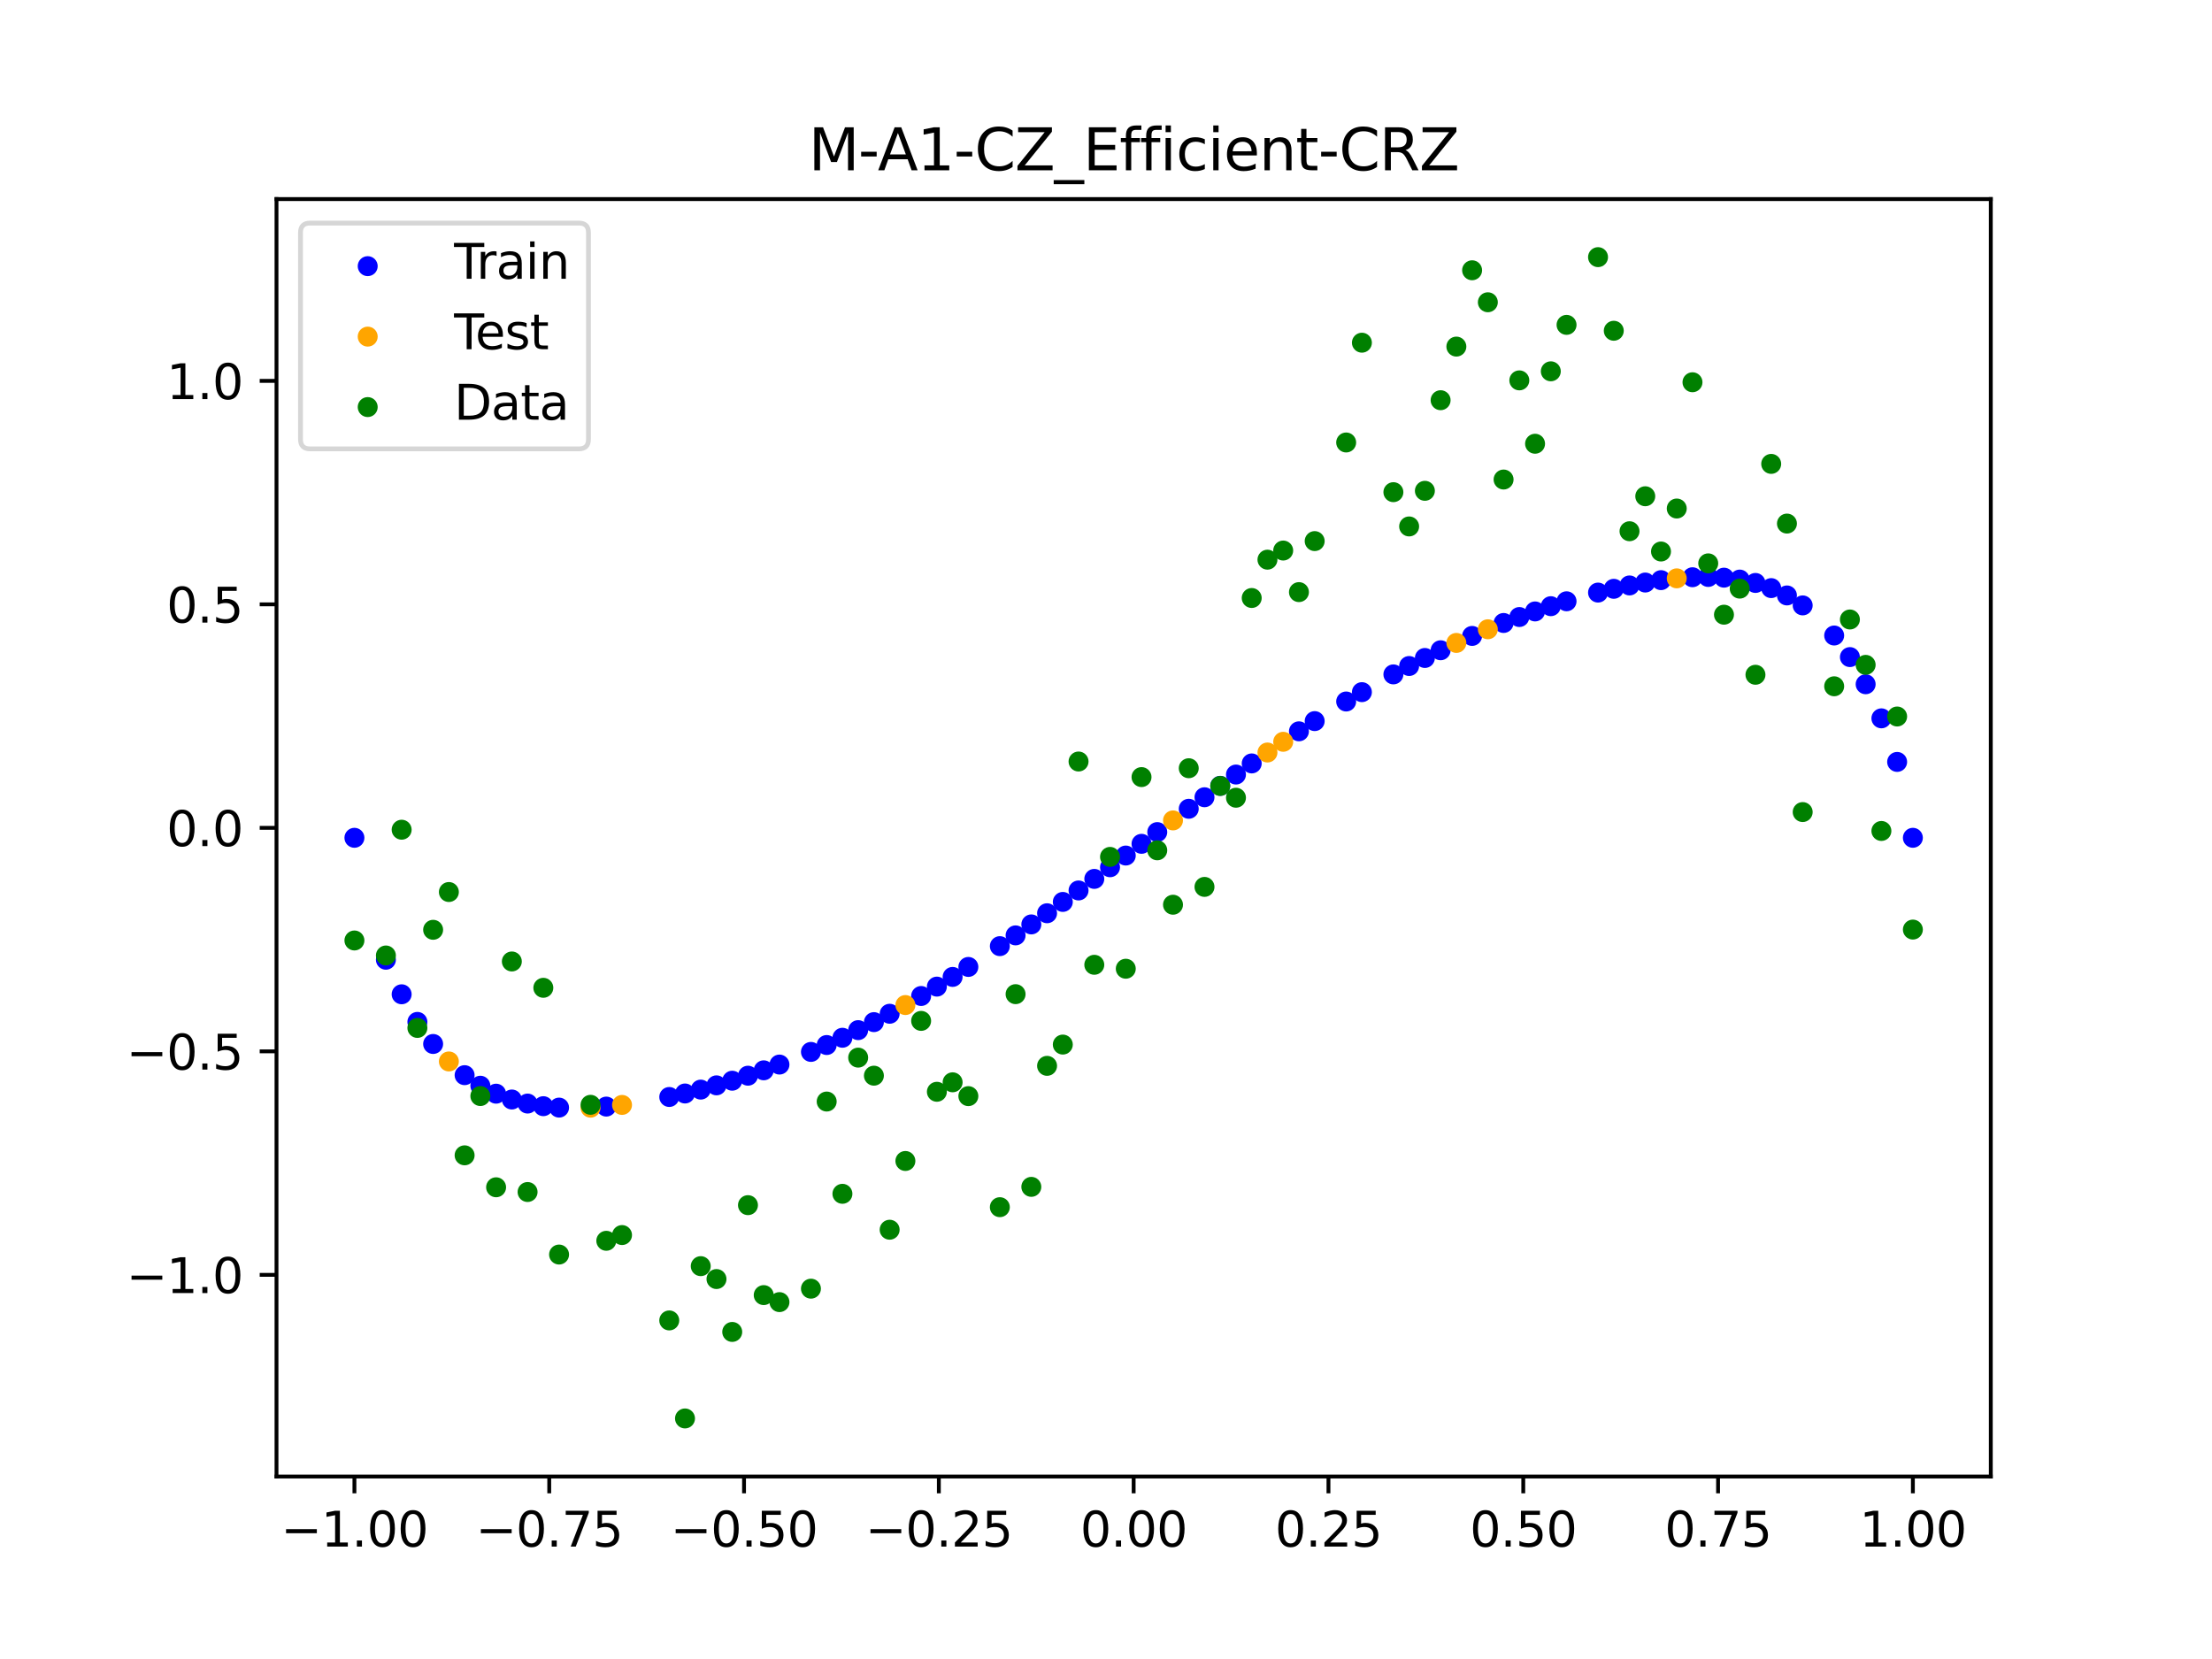 <?xml version="1.0" encoding="utf-8" standalone="no"?>
<!DOCTYPE svg PUBLIC "-//W3C//DTD SVG 1.1//EN"
  "http://www.w3.org/Graphics/SVG/1.1/DTD/svg11.dtd">
<svg xmlns:xlink="http://www.w3.org/1999/xlink" width="460.8pt" height="345.6pt" viewBox="0 0 460.8 345.6" xmlns="http://www.w3.org/2000/svg" version="1.1">
 <defs>
  <style type="text/css">*{stroke-linejoin: round; stroke-linecap: butt}</style>
 </defs>
 <g id="figure_1">
  <g id="patch_1">
   <path d="M 0 345.6 
L 460.8 345.6 
L 460.8 0 
L 0 0 
z
" style="fill: #ffffff"/>
  </g>
  <g id="axes_1">
   <g id="patch_2">
    <path d="M 57.6 307.584 
L 414.72 307.584 
L 414.72 41.472 
L 57.6 41.472 
z
" style="fill: #ffffff"/>
   </g>
   <g id="PathCollection_1">
    <defs>
     <path id="m175e58eeda" d="M 0 1.581 
C 0.419 1.581 0.822 1.415 1.118 1.118 
C 1.415 0.822 1.581 0.419 1.581 0 
C 1.581 -0.419 1.415 -0.822 1.118 -1.118 
C 0.822 -1.415 0.419 -1.581 0 -1.581 
C -0.419 -1.581 -0.822 -1.415 -1.118 -1.118 
C -1.415 -0.822 -1.581 -0.419 -1.581 0 
C -1.581 0.419 -1.415 0.822 -1.118 1.118 
C -0.822 1.415 -0.419 1.581 0 1.581 
z
" style="stroke: #0000ff"/>
    </defs>
    <g clip-path="url(#p66a8305e5a)">
     <use xlink:href="#m175e58eeda" x="178.772" y="214.595" style="fill: #0000ff; stroke: #0000ff"/>
     <use xlink:href="#m175e58eeda" x="234.52" y="178.226" style="fill: #0000ff; stroke: #0000ff"/>
     <use xlink:href="#m175e58eeda" x="142.699" y="227.794" style="fill: #0000ff; stroke: #0000ff"/>
     <use xlink:href="#m175e58eeda" x="336.18" y="122.659" style="fill: #0000ff; stroke: #0000ff"/>
     <use xlink:href="#m175e58eeda" x="198.448" y="203.511" style="fill: #0000ff; stroke: #0000ff"/>
     <use xlink:href="#m175e58eeda" x="80.391" y="199.929" style="fill: #0000ff; stroke: #0000ff"/>
     <use xlink:href="#m175e58eeda" x="382.091" y="132.388" style="fill: #0000ff; stroke: #0000ff"/>
     <use xlink:href="#m175e58eeda" x="391.929" y="149.643" style="fill: #0000ff; stroke: #0000ff"/>
     <use xlink:href="#m175e58eeda" x="106.626" y="229.047" style="fill: #0000ff; stroke: #0000ff"/>
     <use xlink:href="#m175e58eeda" x="300.107" y="135.463" style="fill: #0000ff; stroke: #0000ff"/>
     <use xlink:href="#m175e58eeda" x="159.096" y="222.967" style="fill: #0000ff; stroke: #0000ff"/>
     <use xlink:href="#m175e58eeda" x="368.973" y="122.514" style="fill: #0000ff; stroke: #0000ff"/>
     <use xlink:href="#m175e58eeda" x="319.783" y="127.373" style="fill: #0000ff; stroke: #0000ff"/>
     <use xlink:href="#m175e58eeda" x="113.185" y="230.437" style="fill: #0000ff; stroke: #0000ff"/>
     <use xlink:href="#m175e58eeda" x="398.487" y="174.528" style="fill: #0000ff; stroke: #0000ff"/>
     <use xlink:href="#m175e58eeda" x="155.816" y="224.089" style="fill: #0000ff; stroke: #0000ff"/>
     <use xlink:href="#m175e58eeda" x="355.856" y="120.19" style="fill: #0000ff; stroke: #0000ff"/>
     <use xlink:href="#m175e58eeda" x="211.565" y="194.857" style="fill: #0000ff; stroke: #0000ff"/>
     <use xlink:href="#m175e58eeda" x="126.302" y="230.523" style="fill: #0000ff; stroke: #0000ff"/>
     <use xlink:href="#m175e58eeda" x="254.196" y="163.701" style="fill: #0000ff; stroke: #0000ff"/>
     <use xlink:href="#m175e58eeda" x="270.593" y="152.349" style="fill: #0000ff; stroke: #0000ff"/>
     <use xlink:href="#m175e58eeda" x="346.018" y="120.855" style="fill: #0000ff; stroke: #0000ff"/>
     <use xlink:href="#m175e58eeda" x="290.269" y="140.488" style="fill: #0000ff; stroke: #0000ff"/>
     <use xlink:href="#m175e58eeda" x="339.459" y="121.959" style="fill: #0000ff; stroke: #0000ff"/>
     <use xlink:href="#m175e58eeda" x="241.079" y="173.341" style="fill: #0000ff; stroke: #0000ff"/>
     <use xlink:href="#m175e58eeda" x="208.286" y="197.099" style="fill: #0000ff; stroke: #0000ff"/>
     <use xlink:href="#m175e58eeda" x="195.168" y="205.53" style="fill: #0000ff; stroke: #0000ff"/>
     <use xlink:href="#m175e58eeda" x="273.872" y="150.22" style="fill: #0000ff; stroke: #0000ff"/>
     <use xlink:href="#m175e58eeda" x="306.666" y="132.475" style="fill: #0000ff; stroke: #0000ff"/>
     <use xlink:href="#m175e58eeda" x="362.415" y="120.736" style="fill: #0000ff; stroke: #0000ff"/>
     <use xlink:href="#m175e58eeda" x="172.213" y="217.698" style="fill: #0000ff; stroke: #0000ff"/>
     <use xlink:href="#m175e58eeda" x="109.905" y="229.892" style="fill: #0000ff; stroke: #0000ff"/>
     <use xlink:href="#m175e58eeda" x="326.342" y="125.26" style="fill: #0000ff; stroke: #0000ff"/>
     <use xlink:href="#m175e58eeda" x="185.33" y="211.185" style="fill: #0000ff; stroke: #0000ff"/>
     <use xlink:href="#m175e58eeda" x="86.95" y="212.881" style="fill: #0000ff; stroke: #0000ff"/>
     <use xlink:href="#m175e58eeda" x="182.051" y="212.927" style="fill: #0000ff; stroke: #0000ff"/>
     <use xlink:href="#m175e58eeda" x="214.844" y="192.572" style="fill: #0000ff; stroke: #0000ff"/>
     <use xlink:href="#m175e58eeda" x="385.37" y="136.883" style="fill: #0000ff; stroke: #0000ff"/>
     <use xlink:href="#m175e58eeda" x="280.431" y="146.136" style="fill: #0000ff; stroke: #0000ff"/>
     <use xlink:href="#m175e58eeda" x="73.833" y="174.528" style="fill: #0000ff; stroke: #0000ff"/>
     <use xlink:href="#m175e58eeda" x="90.229" y="217.478" style="fill: #0000ff; stroke: #0000ff"/>
     <use xlink:href="#m175e58eeda" x="316.504" y="128.539" style="fill: #0000ff; stroke: #0000ff"/>
     <use xlink:href="#m175e58eeda" x="83.671" y="207.128" style="fill: #0000ff; stroke: #0000ff"/>
     <use xlink:href="#m175e58eeda" x="227.962" y="183.09" style="fill: #0000ff; stroke: #0000ff"/>
     <use xlink:href="#m175e58eeda" x="342.739" y="121.353" style="fill: #0000ff; stroke: #0000ff"/>
     <use xlink:href="#m175e58eeda" x="313.224" y="129.778" style="fill: #0000ff; stroke: #0000ff"/>
     <use xlink:href="#m175e58eeda" x="221.403" y="187.888" style="fill: #0000ff; stroke: #0000ff"/>
     <use xlink:href="#m175e58eeda" x="293.548" y="138.742" style="fill: #0000ff; stroke: #0000ff"/>
     <use xlink:href="#m175e58eeda" x="247.638" y="168.484" style="fill: #0000ff; stroke: #0000ff"/>
     <use xlink:href="#m175e58eeda" x="139.42" y="228.522" style="fill: #0000ff; stroke: #0000ff"/>
     <use xlink:href="#m175e58eeda" x="96.788" y="223.976" style="fill: #0000ff; stroke: #0000ff"/>
     <use xlink:href="#m175e58eeda" x="201.727" y="201.43" style="fill: #0000ff; stroke: #0000ff"/>
     <use xlink:href="#m175e58eeda" x="152.537" y="225.132" style="fill: #0000ff; stroke: #0000ff"/>
     <use xlink:href="#m175e58eeda" x="323.062" y="126.28" style="fill: #0000ff; stroke: #0000ff"/>
     <use xlink:href="#m175e58eeda" x="168.934" y="219.133" style="fill: #0000ff; stroke: #0000ff"/>
     <use xlink:href="#m175e58eeda" x="231.241" y="180.664" style="fill: #0000ff; stroke: #0000ff"/>
     <use xlink:href="#m175e58eeda" x="257.476" y="161.351" style="fill: #0000ff; stroke: #0000ff"/>
     <use xlink:href="#m175e58eeda" x="296.828" y="137.067" style="fill: #0000ff; stroke: #0000ff"/>
     <use xlink:href="#m175e58eeda" x="250.917" y="166.08" style="fill: #0000ff; stroke: #0000ff"/>
     <use xlink:href="#m175e58eeda" x="100.067" y="226.176" style="fill: #0000ff; stroke: #0000ff"/>
     <use xlink:href="#m175e58eeda" x="283.71" y="144.187" style="fill: #0000ff; stroke: #0000ff"/>
     <use xlink:href="#m175e58eeda" x="103.347" y="227.834" style="fill: #0000ff; stroke: #0000ff"/>
     <use xlink:href="#m175e58eeda" x="224.682" y="185.5" style="fill: #0000ff; stroke: #0000ff"/>
     <use xlink:href="#m175e58eeda" x="116.464" y="230.734" style="fill: #0000ff; stroke: #0000ff"/>
     <use xlink:href="#m175e58eeda" x="365.694" y="121.439" style="fill: #0000ff; stroke: #0000ff"/>
     <use xlink:href="#m175e58eeda" x="191.889" y="207.484" style="fill: #0000ff; stroke: #0000ff"/>
     <use xlink:href="#m175e58eeda" x="332.9" y="123.446" style="fill: #0000ff; stroke: #0000ff"/>
     <use xlink:href="#m175e58eeda" x="352.577" y="120.249" style="fill: #0000ff; stroke: #0000ff"/>
     <use xlink:href="#m175e58eeda" x="237.8" y="175.783" style="fill: #0000ff; stroke: #0000ff"/>
     <use xlink:href="#m175e58eeda" x="218.124" y="190.247" style="fill: #0000ff; stroke: #0000ff"/>
     <use xlink:href="#m175e58eeda" x="175.492" y="216.185" style="fill: #0000ff; stroke: #0000ff"/>
     <use xlink:href="#m175e58eeda" x="375.532" y="126.116" style="fill: #0000ff; stroke: #0000ff"/>
     <use xlink:href="#m175e58eeda" x="388.649" y="142.541" style="fill: #0000ff; stroke: #0000ff"/>
     <use xlink:href="#m175e58eeda" x="372.253" y="124.041" style="fill: #0000ff; stroke: #0000ff"/>
     <use xlink:href="#m175e58eeda" x="395.208" y="158.721" style="fill: #0000ff; stroke: #0000ff"/>
     <use xlink:href="#m175e58eeda" x="359.135" y="120.337" style="fill: #0000ff; stroke: #0000ff"/>
     <use xlink:href="#m175e58eeda" x="149.258" y="226.098" style="fill: #0000ff; stroke: #0000ff"/>
     <use xlink:href="#m175e58eeda" x="162.375" y="221.768" style="fill: #0000ff; stroke: #0000ff"/>
     <use xlink:href="#m175e58eeda" x="145.978" y="226.985" style="fill: #0000ff; stroke: #0000ff"/>
     <use xlink:href="#m175e58eeda" x="260.755" y="159.036" style="fill: #0000ff; stroke: #0000ff"/>
    </g>
   </g>
   <g id="PathCollection_2">
    <defs>
     <path id="m7d1d75e2e7" d="M 0 1.581 
C 0.419 1.581 0.822 1.415 1.118 1.118 
C 1.415 0.822 1.581 0.419 1.581 0 
C 1.581 -0.419 1.415 -0.822 1.118 -1.118 
C 0.822 -1.415 0.419 -1.581 0 -1.581 
C -0.419 -1.581 -0.822 -1.415 -1.118 -1.118 
C -1.415 -0.822 -1.581 -0.419 -1.581 0 
C -1.581 0.419 -1.415 0.822 -1.118 1.118 
C -0.822 1.415 -0.419 1.581 0 1.581 
z
" style="stroke: #ffa500"/>
    </defs>
    <g clip-path="url(#p66a8305e5a)">
     <use xlink:href="#m7d1d75e2e7" x="303.386" y="133.933" style="fill: #ffa500; stroke: #ffa500"/>
     <use xlink:href="#m7d1d75e2e7" x="309.945" y="131.09" style="fill: #ffa500; stroke: #ffa500"/>
     <use xlink:href="#m7d1d75e2e7" x="349.297" y="120.48" style="fill: #ffa500; stroke: #ffa500"/>
     <use xlink:href="#m7d1d75e2e7" x="129.581" y="230.175" style="fill: #ffa500; stroke: #ffa500"/>
     <use xlink:href="#m7d1d75e2e7" x="264.034" y="156.761" style="fill: #ffa500; stroke: #ffa500"/>
     <use xlink:href="#m7d1d75e2e7" x="267.314" y="154.53" style="fill: #ffa500; stroke: #ffa500"/>
     <use xlink:href="#m7d1d75e2e7" x="123.023" y="230.746" style="fill: #ffa500; stroke: #ffa500"/>
     <use xlink:href="#m7d1d75e2e7" x="244.358" y="170.906" style="fill: #ffa500; stroke: #ffa500"/>
     <use xlink:href="#m7d1d75e2e7" x="188.61" y="209.37" style="fill: #ffa500; stroke: #ffa500"/>
     <use xlink:href="#m7d1d75e2e7" x="93.509" y="221.122" style="fill: #ffa500; stroke: #ffa500"/>
    </g>
   </g>
   <g id="PathCollection_3">
    <defs>
     <path id="m5517053488" d="M 0 1.581 
C 0.419 1.581 0.822 1.415 1.118 1.118 
C 1.415 0.822 1.581 0.419 1.581 0 
C 1.581 -0.419 1.415 -0.822 1.118 -1.118 
C 0.822 -1.415 0.419 -1.581 0 -1.581 
C -0.419 -1.581 -0.822 -1.415 -1.118 -1.118 
C -1.415 -0.822 -1.581 -0.419 -1.581 0 
C -1.581 0.419 -1.415 0.822 -1.118 1.118 
C -0.822 1.415 -0.419 1.581 0 1.581 
z
" style="stroke: #008000"/>
    </defs>
    <g clip-path="url(#p66a8305e5a)">
     <use xlink:href="#m5517053488" x="178.772" y="220.323" style="fill: #008000; stroke: #008000"/>
     <use xlink:href="#m5517053488" x="234.52" y="201.804" style="fill: #008000; stroke: #008000"/>
     <use xlink:href="#m5517053488" x="142.699" y="295.488" style="fill: #008000; stroke: #008000"/>
     <use xlink:href="#m5517053488" x="336.18" y="68.903" style="fill: #008000; stroke: #008000"/>
     <use xlink:href="#m5517053488" x="198.448" y="225.464" style="fill: #008000; stroke: #008000"/>
     <use xlink:href="#m5517053488" x="80.391" y="199.045" style="fill: #008000; stroke: #008000"/>
     <use xlink:href="#m5517053488" x="382.091" y="142.966" style="fill: #008000; stroke: #008000"/>
     <use xlink:href="#m5517053488" x="391.929" y="173.105" style="fill: #008000; stroke: #008000"/>
     <use xlink:href="#m5517053488" x="106.626" y="200.292" style="fill: #008000; stroke: #008000"/>
     <use xlink:href="#m5517053488" x="300.107" y="83.37" style="fill: #008000; stroke: #008000"/>
     <use xlink:href="#m5517053488" x="159.096" y="269.794" style="fill: #008000; stroke: #008000"/>
     <use xlink:href="#m5517053488" x="368.973" y="96.637" style="fill: #008000; stroke: #008000"/>
     <use xlink:href="#m5517053488" x="319.783" y="92.44" style="fill: #008000; stroke: #008000"/>
     <use xlink:href="#m5517053488" x="113.185" y="205.778" style="fill: #008000; stroke: #008000"/>
     <use xlink:href="#m5517053488" x="398.487" y="193.648" style="fill: #008000; stroke: #008000"/>
     <use xlink:href="#m5517053488" x="155.816" y="251.055" style="fill: #008000; stroke: #008000"/>
     <use xlink:href="#m5517053488" x="355.856" y="117.359" style="fill: #008000; stroke: #008000"/>
     <use xlink:href="#m5517053488" x="211.565" y="207.101" style="fill: #008000; stroke: #008000"/>
     <use xlink:href="#m5517053488" x="126.302" y="258.48" style="fill: #008000; stroke: #008000"/>
     <use xlink:href="#m5517053488" x="254.196" y="163.728" style="fill: #008000; stroke: #008000"/>
     <use xlink:href="#m5517053488" x="270.593" y="123.348" style="fill: #008000; stroke: #008000"/>
     <use xlink:href="#m5517053488" x="346.018" y="114.889" style="fill: #008000; stroke: #008000"/>
     <use xlink:href="#m5517053488" x="290.269" y="102.528" style="fill: #008000; stroke: #008000"/>
     <use xlink:href="#m5517053488" x="339.459" y="110.666" style="fill: #008000; stroke: #008000"/>
     <use xlink:href="#m5517053488" x="241.079" y="177.133" style="fill: #008000; stroke: #008000"/>
     <use xlink:href="#m5517053488" x="208.286" y="251.477" style="fill: #008000; stroke: #008000"/>
     <use xlink:href="#m5517053488" x="195.168" y="227.437" style="fill: #008000; stroke: #008000"/>
     <use xlink:href="#m5517053488" x="273.872" y="112.721" style="fill: #008000; stroke: #008000"/>
     <use xlink:href="#m5517053488" x="306.666" y="56.303" style="fill: #008000; stroke: #008000"/>
     <use xlink:href="#m5517053488" x="362.415" y="122.619" style="fill: #008000; stroke: #008000"/>
     <use xlink:href="#m5517053488" x="172.213" y="229.472" style="fill: #008000; stroke: #008000"/>
     <use xlink:href="#m5517053488" x="109.905" y="248.318" style="fill: #008000; stroke: #008000"/>
     <use xlink:href="#m5517053488" x="326.342" y="67.676" style="fill: #008000; stroke: #008000"/>
     <use xlink:href="#m5517053488" x="185.33" y="256.174" style="fill: #008000; stroke: #008000"/>
     <use xlink:href="#m5517053488" x="86.95" y="214.136" style="fill: #008000; stroke: #008000"/>
     <use xlink:href="#m5517053488" x="182.051" y="224.084" style="fill: #008000; stroke: #008000"/>
     <use xlink:href="#m5517053488" x="214.844" y="247.244" style="fill: #008000; stroke: #008000"/>
     <use xlink:href="#m5517053488" x="385.37" y="129.05" style="fill: #008000; stroke: #008000"/>
     <use xlink:href="#m5517053488" x="280.431" y="92.177" style="fill: #008000; stroke: #008000"/>
     <use xlink:href="#m5517053488" x="73.833" y="195.919" style="fill: #008000; stroke: #008000"/>
     <use xlink:href="#m5517053488" x="90.229" y="193.694" style="fill: #008000; stroke: #008000"/>
     <use xlink:href="#m5517053488" x="316.504" y="79.238" style="fill: #008000; stroke: #008000"/>
     <use xlink:href="#m5517053488" x="83.671" y="172.844" style="fill: #008000; stroke: #008000"/>
     <use xlink:href="#m5517053488" x="227.962" y="200.985" style="fill: #008000; stroke: #008000"/>
     <use xlink:href="#m5517053488" x="342.739" y="103.379" style="fill: #008000; stroke: #008000"/>
     <use xlink:href="#m5517053488" x="313.224" y="99.894" style="fill: #008000; stroke: #008000"/>
     <use xlink:href="#m5517053488" x="221.403" y="217.604" style="fill: #008000; stroke: #008000"/>
     <use xlink:href="#m5517053488" x="293.548" y="109.667" style="fill: #008000; stroke: #008000"/>
     <use xlink:href="#m5517053488" x="247.638" y="160.036" style="fill: #008000; stroke: #008000"/>
     <use xlink:href="#m5517053488" x="139.42" y="275.069" style="fill: #008000; stroke: #008000"/>
     <use xlink:href="#m5517053488" x="96.788" y="240.675" style="fill: #008000; stroke: #008000"/>
     <use xlink:href="#m5517053488" x="201.727" y="228.344" style="fill: #008000; stroke: #008000"/>
     <use xlink:href="#m5517053488" x="152.537" y="277.466" style="fill: #008000; stroke: #008000"/>
     <use xlink:href="#m5517053488" x="323.062" y="77.352" style="fill: #008000; stroke: #008000"/>
     <use xlink:href="#m5517053488" x="168.934" y="268.453" style="fill: #008000; stroke: #008000"/>
     <use xlink:href="#m5517053488" x="231.241" y="178.506" style="fill: #008000; stroke: #008000"/>
     <use xlink:href="#m5517053488" x="257.476" y="166.181" style="fill: #008000; stroke: #008000"/>
     <use xlink:href="#m5517053488" x="296.828" y="102.245" style="fill: #008000; stroke: #008000"/>
     <use xlink:href="#m5517053488" x="250.917" y="184.756" style="fill: #008000; stroke: #008000"/>
     <use xlink:href="#m5517053488" x="100.067" y="228.327" style="fill: #008000; stroke: #008000"/>
     <use xlink:href="#m5517053488" x="283.71" y="71.389" style="fill: #008000; stroke: #008000"/>
     <use xlink:href="#m5517053488" x="103.347" y="247.332" style="fill: #008000; stroke: #008000"/>
     <use xlink:href="#m5517053488" x="224.682" y="158.638" style="fill: #008000; stroke: #008000"/>
     <use xlink:href="#m5517053488" x="116.464" y="261.345" style="fill: #008000; stroke: #008000"/>
     <use xlink:href="#m5517053488" x="365.694" y="140.566" style="fill: #008000; stroke: #008000"/>
     <use xlink:href="#m5517053488" x="191.889" y="212.67" style="fill: #008000; stroke: #008000"/>
     <use xlink:href="#m5517053488" x="332.9" y="53.568" style="fill: #008000; stroke: #008000"/>
     <use xlink:href="#m5517053488" x="352.577" y="79.631" style="fill: #008000; stroke: #008000"/>
     <use xlink:href="#m5517053488" x="237.8" y="161.882" style="fill: #008000; stroke: #008000"/>
     <use xlink:href="#m5517053488" x="218.124" y="222.035" style="fill: #008000; stroke: #008000"/>
     <use xlink:href="#m5517053488" x="175.492" y="248.692" style="fill: #008000; stroke: #008000"/>
     <use xlink:href="#m5517053488" x="375.532" y="169.168" style="fill: #008000; stroke: #008000"/>
     <use xlink:href="#m5517053488" x="388.649" y="138.503" style="fill: #008000; stroke: #008000"/>
     <use xlink:href="#m5517053488" x="372.253" y="109.071" style="fill: #008000; stroke: #008000"/>
     <use xlink:href="#m5517053488" x="395.208" y="149.26" style="fill: #008000; stroke: #008000"/>
     <use xlink:href="#m5517053488" x="359.135" y="128.053" style="fill: #008000; stroke: #008000"/>
     <use xlink:href="#m5517053488" x="149.258" y="266.448" style="fill: #008000; stroke: #008000"/>
     <use xlink:href="#m5517053488" x="162.375" y="271.254" style="fill: #008000; stroke: #008000"/>
     <use xlink:href="#m5517053488" x="145.978" y="263.762" style="fill: #008000; stroke: #008000"/>
     <use xlink:href="#m5517053488" x="260.755" y="124.573" style="fill: #008000; stroke: #008000"/>
    </g>
   </g>
   <g id="PathCollection_4">
    <g clip-path="url(#p66a8305e5a)">
     <use xlink:href="#m5517053488" x="303.386" y="72.202" style="fill: #008000; stroke: #008000"/>
     <use xlink:href="#m5517053488" x="309.945" y="62.968" style="fill: #008000; stroke: #008000"/>
     <use xlink:href="#m5517053488" x="349.297" y="105.934" style="fill: #008000; stroke: #008000"/>
     <use xlink:href="#m5517053488" x="129.581" y="257.284" style="fill: #008000; stroke: #008000"/>
     <use xlink:href="#m5517053488" x="264.034" y="116.589" style="fill: #008000; stroke: #008000"/>
     <use xlink:href="#m5517053488" x="267.314" y="114.688" style="fill: #008000; stroke: #008000"/>
     <use xlink:href="#m5517053488" x="123.023" y="230.152" style="fill: #008000; stroke: #008000"/>
     <use xlink:href="#m5517053488" x="244.358" y="188.47" style="fill: #008000; stroke: #008000"/>
     <use xlink:href="#m5517053488" x="188.61" y="241.853" style="fill: #008000; stroke: #008000"/>
     <use xlink:href="#m5517053488" x="93.509" y="185.824" style="fill: #008000; stroke: #008000"/>
    </g>
   </g>
   <g id="matplotlib.axis_1">
    <g id="xtick_1">
     <g id="line2d_1">
      <defs>
       <path id="md9905a5e6f" d="M 0 0 
L 0 3.5 
" style="stroke: #000000; stroke-width: 0.8"/>
      </defs>
      <g>
       <use xlink:href="#md9905a5e6f" x="73.833" y="307.584" style="stroke: #000000; stroke-width: 0.8"/>
      </g>
     </g>
     <g id="text_1">
      <!-- −1.00 -->
      <g transform="translate(58.51 322.182) scale(0.1 -0.1)">
       <defs>
        <path id="DejaVuSans-2212" d="M 678 2272 
L 4684 2272 
L 4684 1741 
L 678 1741 
L 678 2272 
z
" transform="scale(0.016)"/>
        <path id="DejaVuSans-31" d="M 794 531 
L 1825 531 
L 1825 4091 
L 703 3866 
L 703 4441 
L 1819 4666 
L 2450 4666 
L 2450 531 
L 3481 531 
L 3481 0 
L 794 0 
L 794 531 
z
" transform="scale(0.016)"/>
        <path id="DejaVuSans-2e" d="M 684 794 
L 1344 794 
L 1344 0 
L 684 0 
L 684 794 
z
" transform="scale(0.016)"/>
        <path id="DejaVuSans-30" d="M 2034 4250 
Q 1547 4250 1301 3770 
Q 1056 3291 1056 2328 
Q 1056 1369 1301 889 
Q 1547 409 2034 409 
Q 2525 409 2770 889 
Q 3016 1369 3016 2328 
Q 3016 3291 2770 3770 
Q 2525 4250 2034 4250 
z
M 2034 4750 
Q 2819 4750 3233 4129 
Q 3647 3509 3647 2328 
Q 3647 1150 3233 529 
Q 2819 -91 2034 -91 
Q 1250 -91 836 529 
Q 422 1150 422 2328 
Q 422 3509 836 4129 
Q 1250 4750 2034 4750 
z
" transform="scale(0.016)"/>
       </defs>
       <use xlink:href="#DejaVuSans-2212"/>
       <use xlink:href="#DejaVuSans-31" x="83.789"/>
       <use xlink:href="#DejaVuSans-2e" x="147.412"/>
       <use xlink:href="#DejaVuSans-30" x="179.199"/>
       <use xlink:href="#DejaVuSans-30" x="242.822"/>
      </g>
     </g>
    </g>
    <g id="xtick_2">
     <g id="line2d_2">
      <g>
       <use xlink:href="#md9905a5e6f" x="114.415" y="307.584" style="stroke: #000000; stroke-width: 0.8"/>
      </g>
     </g>
     <g id="text_2">
      <!-- −0.75 -->
      <g transform="translate(99.092 322.182) scale(0.1 -0.1)">
       <defs>
        <path id="DejaVuSans-37" d="M 525 4666 
L 3525 4666 
L 3525 4397 
L 1831 0 
L 1172 0 
L 2766 4134 
L 525 4134 
L 525 4666 
z
" transform="scale(0.016)"/>
        <path id="DejaVuSans-35" d="M 691 4666 
L 3169 4666 
L 3169 4134 
L 1269 4134 
L 1269 2991 
Q 1406 3038 1543 3061 
Q 1681 3084 1819 3084 
Q 2600 3084 3056 2656 
Q 3513 2228 3513 1497 
Q 3513 744 3044 326 
Q 2575 -91 1722 -91 
Q 1428 -91 1123 -41 
Q 819 9 494 109 
L 494 744 
Q 775 591 1075 516 
Q 1375 441 1709 441 
Q 2250 441 2565 725 
Q 2881 1009 2881 1497 
Q 2881 1984 2565 2268 
Q 2250 2553 1709 2553 
Q 1456 2553 1204 2497 
Q 953 2441 691 2322 
L 691 4666 
z
" transform="scale(0.016)"/>
       </defs>
       <use xlink:href="#DejaVuSans-2212"/>
       <use xlink:href="#DejaVuSans-30" x="83.789"/>
       <use xlink:href="#DejaVuSans-2e" x="147.412"/>
       <use xlink:href="#DejaVuSans-37" x="179.199"/>
       <use xlink:href="#DejaVuSans-35" x="242.822"/>
      </g>
     </g>
    </g>
    <g id="xtick_3">
     <g id="line2d_3">
      <g>
       <use xlink:href="#md9905a5e6f" x="154.996" y="307.584" style="stroke: #000000; stroke-width: 0.8"/>
      </g>
     </g>
     <g id="text_3">
      <!-- −0.50 -->
      <g transform="translate(139.674 322.182) scale(0.1 -0.1)">
       <use xlink:href="#DejaVuSans-2212"/>
       <use xlink:href="#DejaVuSans-30" x="83.789"/>
       <use xlink:href="#DejaVuSans-2e" x="147.412"/>
       <use xlink:href="#DejaVuSans-35" x="179.199"/>
       <use xlink:href="#DejaVuSans-30" x="242.822"/>
      </g>
     </g>
    </g>
    <g id="xtick_4">
     <g id="line2d_4">
      <g>
       <use xlink:href="#md9905a5e6f" x="195.578" y="307.584" style="stroke: #000000; stroke-width: 0.8"/>
      </g>
     </g>
     <g id="text_4">
      <!-- −0.25 -->
      <g transform="translate(180.256 322.182) scale(0.1 -0.1)">
       <defs>
        <path id="DejaVuSans-32" d="M 1228 531 
L 3431 531 
L 3431 0 
L 469 0 
L 469 531 
Q 828 903 1448 1529 
Q 2069 2156 2228 2338 
Q 2531 2678 2651 2914 
Q 2772 3150 2772 3378 
Q 2772 3750 2511 3984 
Q 2250 4219 1831 4219 
Q 1534 4219 1204 4116 
Q 875 4013 500 3803 
L 500 4441 
Q 881 4594 1212 4672 
Q 1544 4750 1819 4750 
Q 2544 4750 2975 4387 
Q 3406 4025 3406 3419 
Q 3406 3131 3298 2873 
Q 3191 2616 2906 2266 
Q 2828 2175 2409 1742 
Q 1991 1309 1228 531 
z
" transform="scale(0.016)"/>
       </defs>
       <use xlink:href="#DejaVuSans-2212"/>
       <use xlink:href="#DejaVuSans-30" x="83.789"/>
       <use xlink:href="#DejaVuSans-2e" x="147.412"/>
       <use xlink:href="#DejaVuSans-32" x="179.199"/>
       <use xlink:href="#DejaVuSans-35" x="242.822"/>
      </g>
     </g>
    </g>
    <g id="xtick_5">
     <g id="line2d_5">
      <g>
       <use xlink:href="#md9905a5e6f" x="236.16" y="307.584" style="stroke: #000000; stroke-width: 0.8"/>
      </g>
     </g>
     <g id="text_5">
      <!-- 0.00 -->
      <g transform="translate(225.027 322.182) scale(0.1 -0.1)">
       <use xlink:href="#DejaVuSans-30"/>
       <use xlink:href="#DejaVuSans-2e" x="63.623"/>
       <use xlink:href="#DejaVuSans-30" x="95.41"/>
       <use xlink:href="#DejaVuSans-30" x="159.033"/>
      </g>
     </g>
    </g>
    <g id="xtick_6">
     <g id="line2d_6">
      <g>
       <use xlink:href="#md9905a5e6f" x="276.742" y="307.584" style="stroke: #000000; stroke-width: 0.8"/>
      </g>
     </g>
     <g id="text_6">
      <!-- 0.25 -->
      <g transform="translate(265.609 322.182) scale(0.1 -0.1)">
       <use xlink:href="#DejaVuSans-30"/>
       <use xlink:href="#DejaVuSans-2e" x="63.623"/>
       <use xlink:href="#DejaVuSans-32" x="95.41"/>
       <use xlink:href="#DejaVuSans-35" x="159.033"/>
      </g>
     </g>
    </g>
    <g id="xtick_7">
     <g id="line2d_7">
      <g>
       <use xlink:href="#md9905a5e6f" x="317.324" y="307.584" style="stroke: #000000; stroke-width: 0.8"/>
      </g>
     </g>
     <g id="text_7">
      <!-- 0.50 -->
      <g transform="translate(306.191 322.182) scale(0.1 -0.1)">
       <use xlink:href="#DejaVuSans-30"/>
       <use xlink:href="#DejaVuSans-2e" x="63.623"/>
       <use xlink:href="#DejaVuSans-35" x="95.41"/>
       <use xlink:href="#DejaVuSans-30" x="159.033"/>
      </g>
     </g>
    </g>
    <g id="xtick_8">
     <g id="line2d_8">
      <g>
       <use xlink:href="#md9905a5e6f" x="357.905" y="307.584" style="stroke: #000000; stroke-width: 0.8"/>
      </g>
     </g>
     <g id="text_8">
      <!-- 0.75 -->
      <g transform="translate(346.773 322.182) scale(0.1 -0.1)">
       <use xlink:href="#DejaVuSans-30"/>
       <use xlink:href="#DejaVuSans-2e" x="63.623"/>
       <use xlink:href="#DejaVuSans-37" x="95.41"/>
       <use xlink:href="#DejaVuSans-35" x="159.033"/>
      </g>
     </g>
    </g>
    <g id="xtick_9">
     <g id="line2d_9">
      <g>
       <use xlink:href="#md9905a5e6f" x="398.487" y="307.584" style="stroke: #000000; stroke-width: 0.8"/>
      </g>
     </g>
     <g id="text_9">
      <!-- 1.00 -->
      <g transform="translate(387.354 322.182) scale(0.1 -0.1)">
       <use xlink:href="#DejaVuSans-31"/>
       <use xlink:href="#DejaVuSans-2e" x="63.623"/>
       <use xlink:href="#DejaVuSans-30" x="95.41"/>
       <use xlink:href="#DejaVuSans-30" x="159.033"/>
      </g>
     </g>
    </g>
   </g>
   <g id="matplotlib.axis_2">
    <g id="ytick_1">
     <g id="line2d_10">
      <defs>
       <path id="m2b4868aeba" d="M 0 0 
L -3.5 0 
" style="stroke: #000000; stroke-width: 0.8"/>
      </defs>
      <g>
       <use xlink:href="#m2b4868aeba" x="57.6" y="265.57" style="stroke: #000000; stroke-width: 0.8"/>
      </g>
     </g>
     <g id="text_10">
      <!-- −1.0 -->
      <g transform="translate(26.317 269.37) scale(0.1 -0.1)">
       <use xlink:href="#DejaVuSans-2212"/>
       <use xlink:href="#DejaVuSans-31" x="83.789"/>
       <use xlink:href="#DejaVuSans-2e" x="147.412"/>
       <use xlink:href="#DejaVuSans-30" x="179.199"/>
      </g>
     </g>
    </g>
    <g id="ytick_2">
     <g id="line2d_11">
      <g>
       <use xlink:href="#m2b4868aeba" x="57.6" y="219.014" style="stroke: #000000; stroke-width: 0.8"/>
      </g>
     </g>
     <g id="text_11">
      <!-- −0.5 -->
      <g transform="translate(26.317 222.813) scale(0.1 -0.1)">
       <use xlink:href="#DejaVuSans-2212"/>
       <use xlink:href="#DejaVuSans-30" x="83.789"/>
       <use xlink:href="#DejaVuSans-2e" x="147.412"/>
       <use xlink:href="#DejaVuSans-35" x="179.199"/>
      </g>
     </g>
    </g>
    <g id="ytick_3">
     <g id="line2d_12">
      <g>
       <use xlink:href="#m2b4868aeba" x="57.6" y="172.457" style="stroke: #000000; stroke-width: 0.8"/>
      </g>
     </g>
     <g id="text_12">
      <!-- 0.0 -->
      <g transform="translate(34.697 176.256) scale(0.1 -0.1)">
       <use xlink:href="#DejaVuSans-30"/>
       <use xlink:href="#DejaVuSans-2e" x="63.623"/>
       <use xlink:href="#DejaVuSans-30" x="95.41"/>
      </g>
     </g>
    </g>
    <g id="ytick_4">
     <g id="line2d_13">
      <g>
       <use xlink:href="#m2b4868aeba" x="57.6" y="125.9" style="stroke: #000000; stroke-width: 0.8"/>
      </g>
     </g>
     <g id="text_13">
      <!-- 0.5 -->
      <g transform="translate(34.697 129.699) scale(0.1 -0.1)">
       <use xlink:href="#DejaVuSans-30"/>
       <use xlink:href="#DejaVuSans-2e" x="63.623"/>
       <use xlink:href="#DejaVuSans-35" x="95.41"/>
      </g>
     </g>
    </g>
    <g id="ytick_5">
     <g id="line2d_14">
      <g>
       <use xlink:href="#m2b4868aeba" x="57.6" y="79.343" style="stroke: #000000; stroke-width: 0.8"/>
      </g>
     </g>
     <g id="text_14">
      <!-- 1.0 -->
      <g transform="translate(34.697 83.143) scale(0.1 -0.1)">
       <use xlink:href="#DejaVuSans-31"/>
       <use xlink:href="#DejaVuSans-2e" x="63.623"/>
       <use xlink:href="#DejaVuSans-30" x="95.41"/>
      </g>
     </g>
    </g>
   </g>
   <g id="patch_3">
    <path d="M 57.6 307.584 
L 57.6 41.472 
" style="fill: none; stroke: #000000; stroke-width: 0.8; stroke-linejoin: miter; stroke-linecap: square"/>
   </g>
   <g id="patch_4">
    <path d="M 414.72 307.584 
L 414.72 41.472 
" style="fill: none; stroke: #000000; stroke-width: 0.8; stroke-linejoin: miter; stroke-linecap: square"/>
   </g>
   <g id="patch_5">
    <path d="M 57.6 307.584 
L 414.72 307.584 
" style="fill: none; stroke: #000000; stroke-width: 0.8; stroke-linejoin: miter; stroke-linecap: square"/>
   </g>
   <g id="patch_6">
    <path d="M 57.6 41.472 
L 414.72 41.472 
" style="fill: none; stroke: #000000; stroke-width: 0.8; stroke-linejoin: miter; stroke-linecap: square"/>
   </g>
   <g id="text_15">
    <!-- M-A1-CZ_Efficient-CRZ -->
    <g transform="translate(168.439 35.472) scale(0.12 -0.12)">
     <defs>
      <path id="DejaVuSans-4d" d="M 628 4666 
L 1569 4666 
L 2759 1491 
L 3956 4666 
L 4897 4666 
L 4897 0 
L 4281 0 
L 4281 4097 
L 3078 897 
L 2444 897 
L 1241 4097 
L 1241 0 
L 628 0 
L 628 4666 
z
" transform="scale(0.016)"/>
      <path id="DejaVuSans-2d" d="M 313 2009 
L 1997 2009 
L 1997 1497 
L 313 1497 
L 313 2009 
z
" transform="scale(0.016)"/>
      <path id="DejaVuSans-41" d="M 2188 4044 
L 1331 1722 
L 3047 1722 
L 2188 4044 
z
M 1831 4666 
L 2547 4666 
L 4325 0 
L 3669 0 
L 3244 1197 
L 1141 1197 
L 716 0 
L 50 0 
L 1831 4666 
z
" transform="scale(0.016)"/>
      <path id="DejaVuSans-43" d="M 4122 4306 
L 4122 3641 
Q 3803 3938 3442 4084 
Q 3081 4231 2675 4231 
Q 1875 4231 1450 3742 
Q 1025 3253 1025 2328 
Q 1025 1406 1450 917 
Q 1875 428 2675 428 
Q 3081 428 3442 575 
Q 3803 722 4122 1019 
L 4122 359 
Q 3791 134 3420 21 
Q 3050 -91 2638 -91 
Q 1578 -91 968 557 
Q 359 1206 359 2328 
Q 359 3453 968 4101 
Q 1578 4750 2638 4750 
Q 3056 4750 3426 4639 
Q 3797 4528 4122 4306 
z
" transform="scale(0.016)"/>
      <path id="DejaVuSans-5a" d="M 359 4666 
L 4025 4666 
L 4025 4184 
L 1075 531 
L 4097 531 
L 4097 0 
L 288 0 
L 288 481 
L 3238 4134 
L 359 4134 
L 359 4666 
z
" transform="scale(0.016)"/>
      <path id="DejaVuSans-5f" d="M 3263 -1063 
L 3263 -1509 
L -63 -1509 
L -63 -1063 
L 3263 -1063 
z
" transform="scale(0.016)"/>
      <path id="DejaVuSans-45" d="M 628 4666 
L 3578 4666 
L 3578 4134 
L 1259 4134 
L 1259 2753 
L 3481 2753 
L 3481 2222 
L 1259 2222 
L 1259 531 
L 3634 531 
L 3634 0 
L 628 0 
L 628 4666 
z
" transform="scale(0.016)"/>
      <path id="DejaVuSans-66" d="M 2375 4863 
L 2375 4384 
L 1825 4384 
Q 1516 4384 1395 4259 
Q 1275 4134 1275 3809 
L 1275 3500 
L 2222 3500 
L 2222 3053 
L 1275 3053 
L 1275 0 
L 697 0 
L 697 3053 
L 147 3053 
L 147 3500 
L 697 3500 
L 697 3744 
Q 697 4328 969 4595 
Q 1241 4863 1831 4863 
L 2375 4863 
z
" transform="scale(0.016)"/>
      <path id="DejaVuSans-69" d="M 603 3500 
L 1178 3500 
L 1178 0 
L 603 0 
L 603 3500 
z
M 603 4863 
L 1178 4863 
L 1178 4134 
L 603 4134 
L 603 4863 
z
" transform="scale(0.016)"/>
      <path id="DejaVuSans-63" d="M 3122 3366 
L 3122 2828 
Q 2878 2963 2633 3030 
Q 2388 3097 2138 3097 
Q 1578 3097 1268 2742 
Q 959 2388 959 1747 
Q 959 1106 1268 751 
Q 1578 397 2138 397 
Q 2388 397 2633 464 
Q 2878 531 3122 666 
L 3122 134 
Q 2881 22 2623 -34 
Q 2366 -91 2075 -91 
Q 1284 -91 818 406 
Q 353 903 353 1747 
Q 353 2603 823 3093 
Q 1294 3584 2113 3584 
Q 2378 3584 2631 3529 
Q 2884 3475 3122 3366 
z
" transform="scale(0.016)"/>
      <path id="DejaVuSans-65" d="M 3597 1894 
L 3597 1613 
L 953 1613 
Q 991 1019 1311 708 
Q 1631 397 2203 397 
Q 2534 397 2845 478 
Q 3156 559 3463 722 
L 3463 178 
Q 3153 47 2828 -22 
Q 2503 -91 2169 -91 
Q 1331 -91 842 396 
Q 353 884 353 1716 
Q 353 2575 817 3079 
Q 1281 3584 2069 3584 
Q 2775 3584 3186 3129 
Q 3597 2675 3597 1894 
z
M 3022 2063 
Q 3016 2534 2758 2815 
Q 2500 3097 2075 3097 
Q 1594 3097 1305 2825 
Q 1016 2553 972 2059 
L 3022 2063 
z
" transform="scale(0.016)"/>
      <path id="DejaVuSans-6e" d="M 3513 2113 
L 3513 0 
L 2938 0 
L 2938 2094 
Q 2938 2591 2744 2837 
Q 2550 3084 2163 3084 
Q 1697 3084 1428 2787 
Q 1159 2491 1159 1978 
L 1159 0 
L 581 0 
L 581 3500 
L 1159 3500 
L 1159 2956 
Q 1366 3272 1645 3428 
Q 1925 3584 2291 3584 
Q 2894 3584 3203 3211 
Q 3513 2838 3513 2113 
z
" transform="scale(0.016)"/>
      <path id="DejaVuSans-74" d="M 1172 4494 
L 1172 3500 
L 2356 3500 
L 2356 3053 
L 1172 3053 
L 1172 1153 
Q 1172 725 1289 603 
Q 1406 481 1766 481 
L 2356 481 
L 2356 0 
L 1766 0 
Q 1100 0 847 248 
Q 594 497 594 1153 
L 594 3053 
L 172 3053 
L 172 3500 
L 594 3500 
L 594 4494 
L 1172 4494 
z
" transform="scale(0.016)"/>
      <path id="DejaVuSans-52" d="M 2841 2188 
Q 3044 2119 3236 1894 
Q 3428 1669 3622 1275 
L 4263 0 
L 3584 0 
L 2988 1197 
Q 2756 1666 2539 1819 
Q 2322 1972 1947 1972 
L 1259 1972 
L 1259 0 
L 628 0 
L 628 4666 
L 2053 4666 
Q 2853 4666 3247 4331 
Q 3641 3997 3641 3322 
Q 3641 2881 3436 2590 
Q 3231 2300 2841 2188 
z
M 1259 4147 
L 1259 2491 
L 2053 2491 
Q 2509 2491 2742 2702 
Q 2975 2913 2975 3322 
Q 2975 3731 2742 3939 
Q 2509 4147 2053 4147 
L 1259 4147 
z
" transform="scale(0.016)"/>
     </defs>
     <use xlink:href="#DejaVuSans-4d"/>
     <use xlink:href="#DejaVuSans-2d" x="86.279"/>
     <use xlink:href="#DejaVuSans-41" x="120.113"/>
     <use xlink:href="#DejaVuSans-31" x="188.521"/>
     <use xlink:href="#DejaVuSans-2d" x="252.145"/>
     <use xlink:href="#DejaVuSans-43" x="288.229"/>
     <use xlink:href="#DejaVuSans-5a" x="358.053"/>
     <use xlink:href="#DejaVuSans-5f" x="426.559"/>
     <use xlink:href="#DejaVuSans-45" x="476.559"/>
     <use xlink:href="#DejaVuSans-66" x="539.742"/>
     <use xlink:href="#DejaVuSans-66" x="574.947"/>
     <use xlink:href="#DejaVuSans-69" x="610.152"/>
     <use xlink:href="#DejaVuSans-63" x="637.936"/>
     <use xlink:href="#DejaVuSans-69" x="692.916"/>
     <use xlink:href="#DejaVuSans-65" x="720.699"/>
     <use xlink:href="#DejaVuSans-6e" x="782.223"/>
     <use xlink:href="#DejaVuSans-74" x="845.602"/>
     <use xlink:href="#DejaVuSans-2d" x="884.811"/>
     <use xlink:href="#DejaVuSans-43" x="920.895"/>
     <use xlink:href="#DejaVuSans-52" x="990.719"/>
     <use xlink:href="#DejaVuSans-5a" x="1060.201"/>
    </g>
   </g>
   <g id="legend_1">
    <g id="patch_7">
     <path d="M 64.6 93.506 
L 120.588 93.506 
Q 122.588 93.506 122.588 91.506 
L 122.588 48.472 
Q 122.588 46.472 120.588 46.472 
L 64.6 46.472 
Q 62.6 46.472 62.6 48.472 
L 62.6 91.506 
Q 62.6 93.506 64.6 93.506 
z
" style="fill: #ffffff; opacity: 0.8; stroke: #cccccc; stroke-linejoin: miter"/>
    </g>
    <g id="PathCollection_5">
     <g>
      <use xlink:href="#m175e58eeda" x="76.6" y="55.445" style="fill: #0000ff; stroke: #0000ff"/>
     </g>
    </g>
    <g id="text_16">
     <!-- Train -->
     <g transform="translate(94.6 58.07) scale(0.1 -0.1)">
      <defs>
       <path id="DejaVuSans-54" d="M -19 4666 
L 3928 4666 
L 3928 4134 
L 2272 4134 
L 2272 0 
L 1638 0 
L 1638 4134 
L -19 4134 
L -19 4666 
z
" transform="scale(0.016)"/>
       <path id="DejaVuSans-72" d="M 2631 2963 
Q 2534 3019 2420 3045 
Q 2306 3072 2169 3072 
Q 1681 3072 1420 2755 
Q 1159 2438 1159 1844 
L 1159 0 
L 581 0 
L 581 3500 
L 1159 3500 
L 1159 2956 
Q 1341 3275 1631 3429 
Q 1922 3584 2338 3584 
Q 2397 3584 2469 3576 
Q 2541 3569 2628 3553 
L 2631 2963 
z
" transform="scale(0.016)"/>
       <path id="DejaVuSans-61" d="M 2194 1759 
Q 1497 1759 1228 1600 
Q 959 1441 959 1056 
Q 959 750 1161 570 
Q 1363 391 1709 391 
Q 2188 391 2477 730 
Q 2766 1069 2766 1631 
L 2766 1759 
L 2194 1759 
z
M 3341 1997 
L 3341 0 
L 2766 0 
L 2766 531 
Q 2569 213 2275 61 
Q 1981 -91 1556 -91 
Q 1019 -91 701 211 
Q 384 513 384 1019 
Q 384 1609 779 1909 
Q 1175 2209 1959 2209 
L 2766 2209 
L 2766 2266 
Q 2766 2663 2505 2880 
Q 2244 3097 1772 3097 
Q 1472 3097 1187 3025 
Q 903 2953 641 2809 
L 641 3341 
Q 956 3463 1253 3523 
Q 1550 3584 1831 3584 
Q 2591 3584 2966 3190 
Q 3341 2797 3341 1997 
z
" transform="scale(0.016)"/>
      </defs>
      <use xlink:href="#DejaVuSans-54"/>
      <use xlink:href="#DejaVuSans-72" x="46.334"/>
      <use xlink:href="#DejaVuSans-61" x="87.447"/>
      <use xlink:href="#DejaVuSans-69" x="148.727"/>
      <use xlink:href="#DejaVuSans-6e" x="176.51"/>
     </g>
    </g>
    <g id="PathCollection_6">
     <g>
      <use xlink:href="#m7d1d75e2e7" x="76.6" y="70.124" style="fill: #ffa500; stroke: #ffa500"/>
     </g>
    </g>
    <g id="text_17">
     <!-- Test -->
     <g transform="translate(94.6 72.749) scale(0.1 -0.1)">
      <defs>
       <path id="DejaVuSans-73" d="M 2834 3397 
L 2834 2853 
Q 2591 2978 2328 3040 
Q 2066 3103 1784 3103 
Q 1356 3103 1142 2972 
Q 928 2841 928 2578 
Q 928 2378 1081 2264 
Q 1234 2150 1697 2047 
L 1894 2003 
Q 2506 1872 2764 1633 
Q 3022 1394 3022 966 
Q 3022 478 2636 193 
Q 2250 -91 1575 -91 
Q 1294 -91 989 -36 
Q 684 19 347 128 
L 347 722 
Q 666 556 975 473 
Q 1284 391 1588 391 
Q 1994 391 2212 530 
Q 2431 669 2431 922 
Q 2431 1156 2273 1281 
Q 2116 1406 1581 1522 
L 1381 1569 
Q 847 1681 609 1914 
Q 372 2147 372 2553 
Q 372 3047 722 3315 
Q 1072 3584 1716 3584 
Q 2034 3584 2315 3537 
Q 2597 3491 2834 3397 
z
" transform="scale(0.016)"/>
      </defs>
      <use xlink:href="#DejaVuSans-54"/>
      <use xlink:href="#DejaVuSans-65" x="44.084"/>
      <use xlink:href="#DejaVuSans-73" x="105.607"/>
      <use xlink:href="#DejaVuSans-74" x="157.707"/>
     </g>
    </g>
    <g id="PathCollection_7">
     <g>
      <use xlink:href="#m5517053488" x="76.6" y="84.802" style="fill: #008000; stroke: #008000"/>
     </g>
    </g>
    <g id="text_18">
     <!-- Data -->
     <g transform="translate(94.6 87.427) scale(0.1 -0.1)">
      <defs>
       <path id="DejaVuSans-44" d="M 1259 4147 
L 1259 519 
L 2022 519 
Q 2988 519 3436 956 
Q 3884 1394 3884 2338 
Q 3884 3275 3436 3711 
Q 2988 4147 2022 4147 
L 1259 4147 
z
M 628 4666 
L 1925 4666 
Q 3281 4666 3915 4102 
Q 4550 3538 4550 2338 
Q 4550 1131 3912 565 
Q 3275 0 1925 0 
L 628 0 
L 628 4666 
z
" transform="scale(0.016)"/>
      </defs>
      <use xlink:href="#DejaVuSans-44"/>
      <use xlink:href="#DejaVuSans-61" x="77.002"/>
      <use xlink:href="#DejaVuSans-74" x="138.281"/>
      <use xlink:href="#DejaVuSans-61" x="177.49"/>
     </g>
    </g>
   </g>
  </g>
 </g>
 <defs>
  <clipPath id="p66a8305e5a">
   <rect x="57.6" y="41.472" width="357.12" height="266.112"/>
  </clipPath>
 </defs>
</svg>
